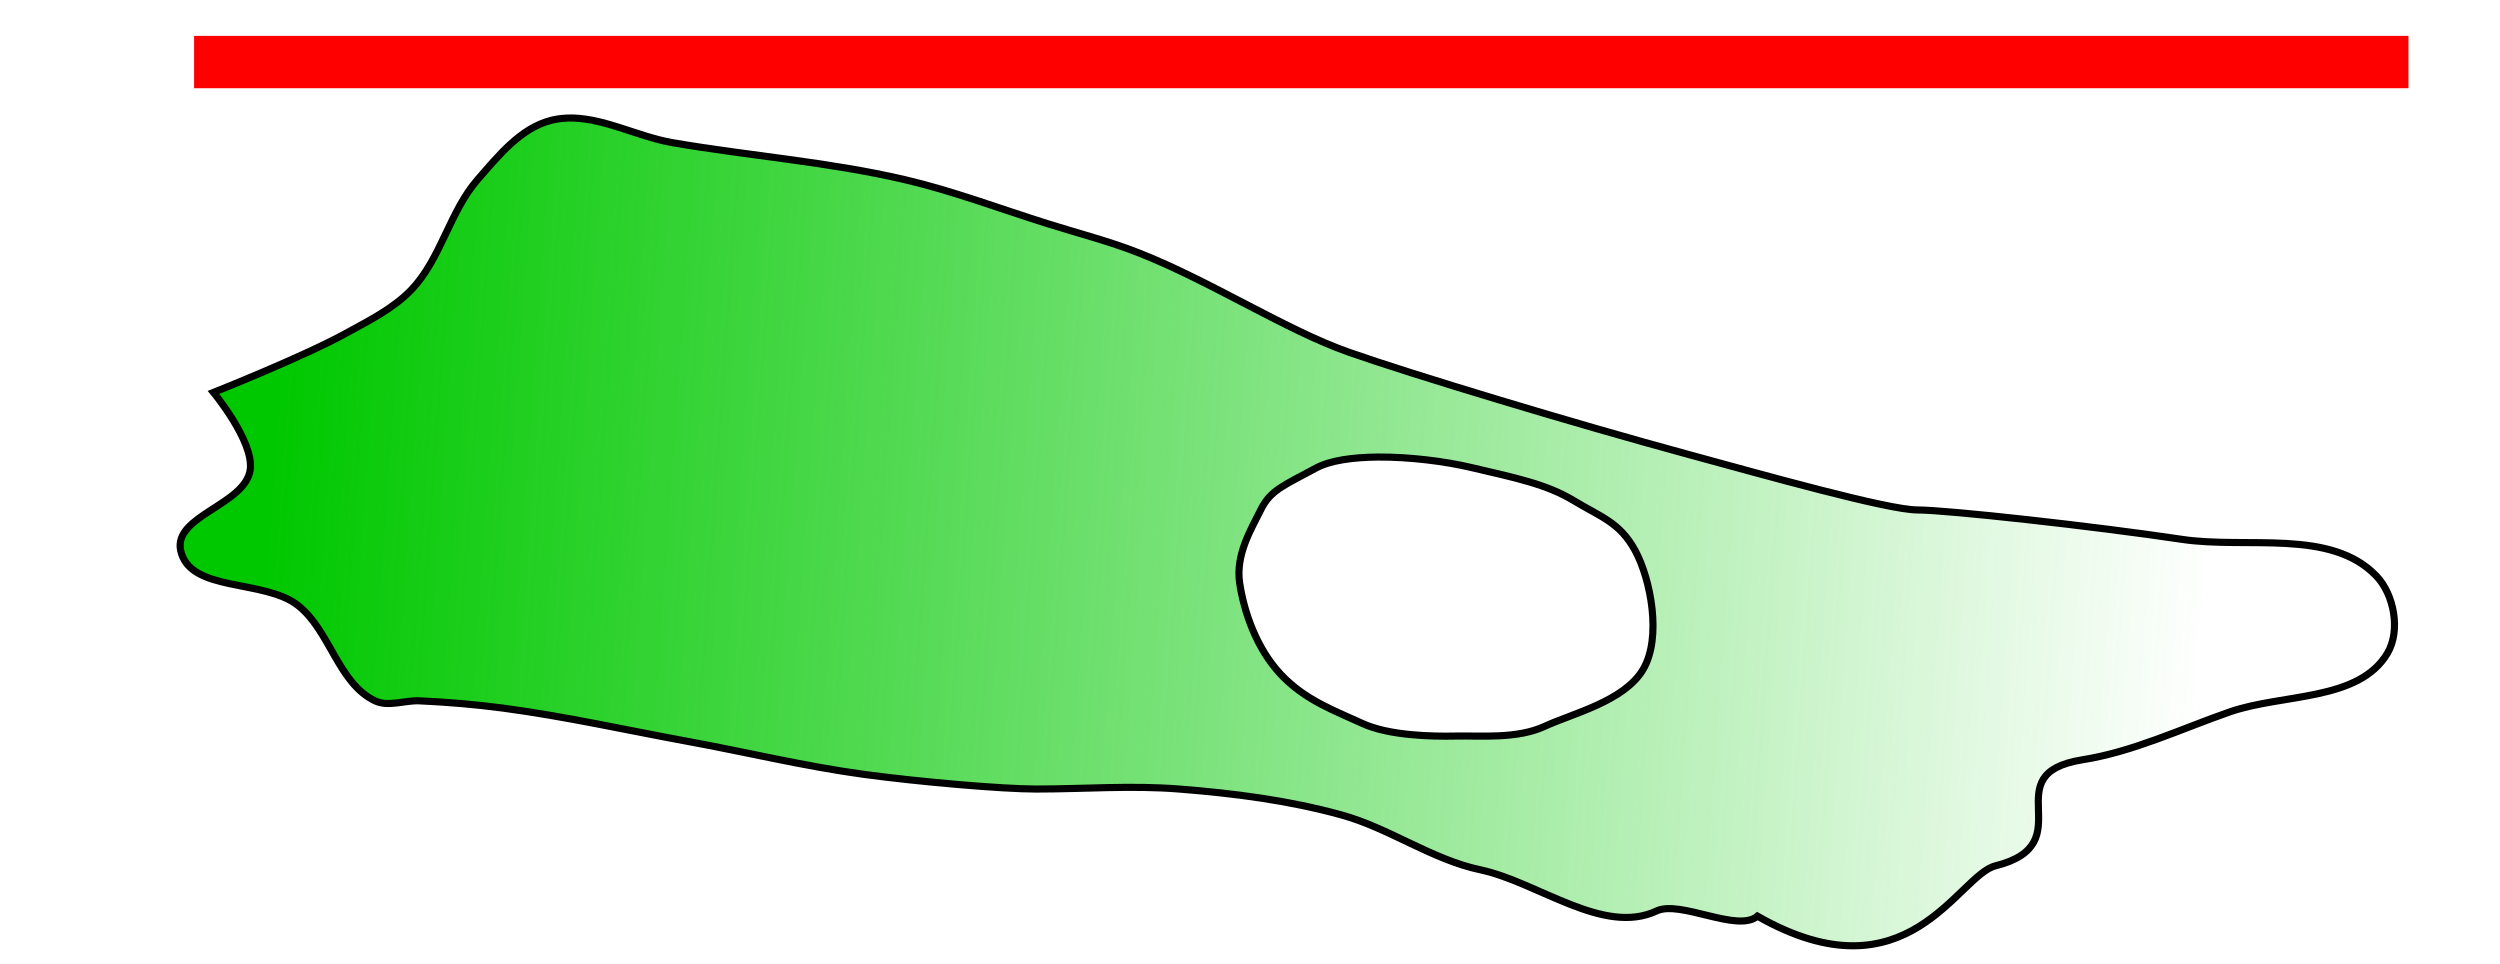 <?xml version="1.0" encoding="UTF-8" standalone="no"?>
<!-- Created with Inkscape (http://www.inkscape.org/) -->

<svg
   width="31.567mm"
   height="12.166mm"
   viewBox="0 0 31.567 12.166"
   version="1.1"
   id="svg2262"
   inkscape:version="1.3.1 (91b66b0, 2023-11-16)"
   sodipodi:docname="marker_mean_expression_cytosol.svg"
   xmlns:inkscape="http://www.inkscape.org/namespaces/inkscape"
   xmlns:sodipodi="http://sodipodi.sourceforge.net/DTD/sodipodi-0.dtd"
   xmlns:xlink="http://www.w3.org/1999/xlink"
   xmlns="http://www.w3.org/2000/svg"
   xmlns:svg="http://www.w3.org/2000/svg"
   xmlns:rdf="http://www.w3.org/1999/02/22-rdf-syntax-ns#"
   xmlns:cc="http://creativecommons.org/ns#"
   xmlns:dc="http://purl.org/dc/elements/1.1/">
  <defs
     id="defs2256">
    <linearGradient
       id="linearGradient1"
       inkscape:collect="always">
      <stop
         style="stop-color:#00c800;stop-opacity:1;"
         offset="0"
         id="stop1" />
      <stop
         style="stop-color:#00c800;stop-opacity:0;"
         offset="1"
         id="stop2" />
    </linearGradient>
    <marker
       inkscape:isstock="true"
       style="overflow:visible"
       id="marker1413"
       refX="0"
       refY="0"
       orient="auto"
       inkscape:stockid="TriangleOutL">
      <path
         transform="scale(0.8)"
         style="fill:#ffffff;fill-opacity:1;fill-rule:evenodd;stroke:#ffffff;stroke-width:1pt;stroke-opacity:1"
         d="M 5.77,0 -2.88,5 V -5 Z"
         id="path1411"
         inkscape:connector-curvature="0" />
    </marker>
    <marker
       inkscape:stockid="TriangleOutM"
       orient="auto"
       refY="0"
       refX="0"
       id="TriangleOutM-1"
       style="overflow:visible"
       inkscape:isstock="true">
      <path
         inkscape:connector-curvature="0"
         id="path1819-8"
         d="M 5.77,0 -2.88,5 V -5 Z"
         style="fill:#ffffff;fill-opacity:1;fill-rule:evenodd;stroke:#ffffff;stroke-width:1pt;stroke-opacity:1"
         transform="scale(0.4)" />
    </marker>
    <marker
       inkscape:stockid="TriangleOutM"
       orient="auto"
       refY="0"
       refX="0"
       id="TriangleOutM"
       style="overflow:visible"
       inkscape:isstock="true">
      <path
         id="path1819"
         d="M 5.77,0 -2.88,5 V -5 Z"
         style="fill:#ffffff;fill-opacity:1;fill-rule:evenodd;stroke:#ffffff;stroke-width:1pt;stroke-opacity:1"
         transform="scale(0.4)"
         inkscape:connector-curvature="0" />
    </marker>
    <linearGradient
       inkscape:collect="always"
       xlink:href="#linearGradient1"
       id="linearGradient2"
       x1="39.769"
       y1="63.608"
       x2="66.887"
       y2="65.53"
       gradientUnits="userSpaceOnUse"
       gradientTransform="matrix(0.903,0,0,0.903,5.723,6.809)" />
  </defs>
  <sodipodi:namedview
     id="base"
     pagecolor="#ffffff"
     bordercolor="#666666"
     borderopacity="1.0"
     inkscape:pageopacity="0.0"
     inkscape:pageshadow="2"
     inkscape:zoom="5.4920505"
     inkscape:cx="70.010281"
     inkscape:cy="13.291939"
     inkscape:document-units="mm"
     inkscape:current-layer="layer1"
     showgrid="false"
     fit-margin-top="0"
     fit-margin-left="0"
     fit-margin-right="0"
     fit-margin-bottom="0"
     inkscape:window-width="1846"
     inkscape:window-height="1016"
     inkscape:window-x="74"
     inkscape:window-y="27"
     inkscape:window-maximized="1"
     inkscape:showpageshadow="0"
     inkscape:pagecheckerboard="0"
     inkscape:deskcolor="#505050" />
  <g
     inkscape:label="Layer 1"
     inkscape:groupmode="layer"
     id="layer1"
     transform="translate(-38.262,-57.521)">
    <path
       id="path474"
       style="opacity:1;fill:url(#linearGradient2);fill-rule:nonzero;stroke:#000000;stroke-width:0.09;stroke-linecap:butt;stroke-linejoin:miter;stroke-miterlimit:4;stroke-dasharray:none;stroke-opacity:1"
       d="m 45.408,59.013 c -0.063,0.003 -0.126,0.012 -0.189,0.028 -0.384,0.098 -0.664,0.447 -0.925,0.746 -0.355,0.407 -0.463,0.999 -0.836,1.391 -0.23,0.24 -0.54,0.393 -0.831,0.553 -0.534,0.294 -1.669,0.745 -1.669,0.745 0,0 0.511,0.618 0.464,0.974 -0.06,0.444 -0.972,0.582 -0.879,1.021 0.114,0.533 1.052,0.358 1.481,0.694 0.406,0.319 0.507,0.983 0.973,1.205 0.167,0.08 0.371,-0.007 0.557,0 0.356,0.016 0.712,0.046 1.067,0.093 0.778,0.104 1.546,0.276 2.318,0.418 0.742,0.136 1.478,0.315 2.226,0.417 0.722,0.098 1.762,0.186 2.179,0.186 0.603,0 1.207,-0.048 1.808,0 0.686,0.054 1.376,0.142 2.041,0.325 0.609,0.166 1.144,0.564 1.762,0.695 0.726,0.155 1.553,0.835 2.225,0.519 0.3,-0.14 1.022,0.279 1.273,0.066 1.898,1.083 2.529,-0.516 3.005,-0.635 1.125,-0.283 -0.044,-1.159 1.102,-1.34 0.641,-0.102 1.24,-0.389 1.854,-0.603 0.67,-0.234 1.632,-0.132 1.994,-0.742 0.167,-0.282 0.087,-0.736 -0.139,-0.974 -0.576,-0.603 -1.633,-0.34 -2.458,-0.464 -1.107,-0.166 -2.967,-0.371 -3.338,-0.371 -0.371,0 -1.923,-0.437 -2.874,-0.696 -1.449,-0.393 -3.524,-1.02 -4.312,-1.298 -0.788,-0.278 -1.735,-0.893 -2.643,-1.251 -0.377,-0.149 -0.772,-0.249 -1.159,-0.371 -0.602,-0.189 -1.194,-0.414 -1.808,-0.557 -0.961,-0.223 -1.948,-0.297 -2.92,-0.464 -0.449,-0.076 -0.902,-0.333 -1.346,-0.311 z m 10.25,4.279 c 0.404,-0.003 0.852,0.055 1.172,0.13 0.569,0.133 0.961,0.213 1.303,0.42 0.342,0.208 0.581,0.272 0.777,0.633 0.195,0.361 0.338,1.096 0.099,1.499 -0.239,0.403 -0.892,0.556 -1.242,0.718 -0.351,0.163 -0.816,0.116 -1.124,0.123 -0.308,0.007 -0.848,-0.006 -1.18,-0.16 -0.332,-0.154 -0.716,-0.287 -1.027,-0.617 -0.311,-0.33 -0.468,-0.798 -0.521,-1.155 -0.053,-0.357 0.142,-0.674 0.266,-0.924 0.124,-0.25 0.284,-0.304 0.696,-0.527 0.18,-0.098 0.468,-0.137 0.782,-0.14 z" />
    <rect
       style="fill:#ff0000;stroke-width:1.375;stroke-linecap:round"
       id="rect1"
       width="27.96"
       height="0.661"
       x="40.713"
       y="57.974" />
  </g>
</svg>
